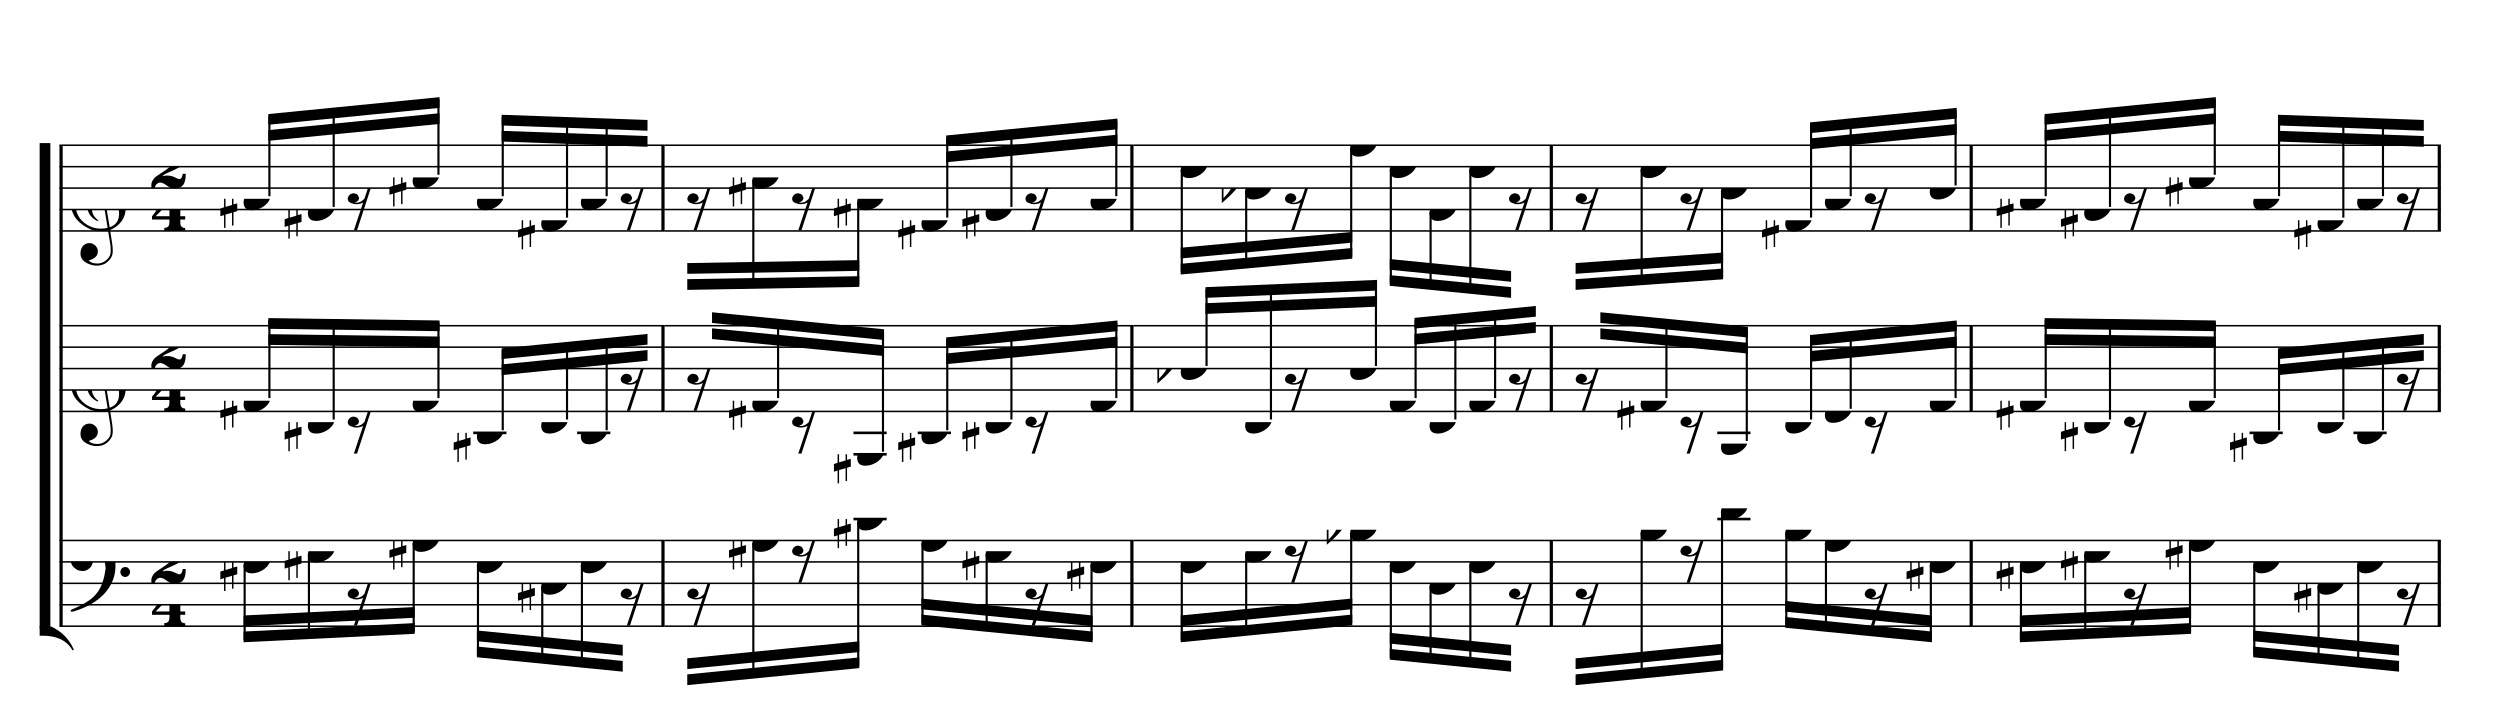<?xml version="1.0" encoding="UTF-8" standalone="no"?>
<svg width="2100.00px" height="600.00px" version="1.1" xmlns="http://www.w3.org/2000/svg" xmlns:xlink="http://www.w3.org/1999/xlink" overflow="visible">
	<desc>Engraved by Verovio 2.0.0-dev-0f0381c</desc>
	<defs>
		<symbol id="E003" viewBox="0 0 1000 1000" overflow="inherit">
			<path transform="scale(1,-1)" d="M0 -0c49 0 97.5 -2.264 135.5 4.736c206 95 258.5 264.264 263.5 271.264c0 1 -14 7 -15 6c-88 -154 -251 -167 -321 -170c-1 0 -63 -1 -63 -1v-111z" />
		</symbol>
		<symbol id="E004" viewBox="0 0 1000 1000" overflow="inherit">
			<path transform="scale(1,-1)" d="M0 0c49 0 97.5 2.264 135.5 -4.736c206 -95 258.5 -264.264 263.5 -271.264c0 -1 -14 -7 -15 -6c-88 154 -251 167 -321 170c-1 0 -63 1 -63 1v111z" />
		</symbol>
		<symbol id="E050" viewBox="0 0 1000 1000" overflow="inherit">
			<path transform="scale(1,-1)" d="M441 -245c-23 -4 -48 -6 -76 -6c-59 0 -102 7 -130 20c-88 42 -150 93 -187 154c-26 44 -43 103 -48 176c-4 60 11 123 44 189c29 57 65 106 110 148s96 85 153 127c-3 16 -8 46 -13 92c-4 43 -5 73 -5 89c0 117 16 172 69 257c34 54 64 82 89 82c21 0 43 -30 69 -92 s39 -115 41 -159c2 -120 -19 -173 -67 -256c-13 -20 -63 -90 -98 -118c-13 -9 -25 -19 -37 -29l31 -181c8 1 18 2 28 2c58 0 102 -12 133 -35c59 -43 92 -104 98 -184c11 -135 -80 -229 -180 -270c8 -57 17 -110 25 -162c5 -31 6 -58 6 -80c0 -30 -5 -53 -14 -70 c-35 -64 -88 -99 -158 -103c-42 -3 -83 6 -124 26c-50 24 -77 59 -80 105c-2 34 5 63 20 87c18 28 45 42 79 44c51 4 99 -40 103 -87c4 -56 -30 -94 -105 -115c17 -24 51 -36 102 -36c62 0 116 43 140 85c9 16 13 41 13 74c0 20 -1 42 -5 67c-8 53 -18 106 -26 159zM461 939 c-95 0 -135 -175 -135 -286c0 -24 2 -48 5 -71c50 39 92 82 127 128c43 57 63 106 60 148c-4 54 -23 82 -57 81zM406 119l54 -326c80 27 116 88 109 184c-7 99 -62 146 -163 142zM382 117c-74 -2 -132 -50 -128 -127c2 -46 43 -99 75 -115c-3 -2 -7 -5 -10 -10 c-70 33 -116 88 -123 172c-5 73 42 135 88 170c23 17 49 29 78 36l-29 170c-21 -13 -52 -37 -92 -73c-50 -44 -86 -84 -109 -119c-49 -75 -71 -140 -67 -195c5 -68 35 -127 93 -176s125 -73 203 -73c25 0 50 3 75 9c-19 111 -36 221 -54 331z" />
		</symbol>
		<symbol id="E082" viewBox="0 0 1000 1000" overflow="inherit">
			<path transform="scale(1,-1)" d="M104 -185c-18 0 -55 -14 -65 -65h-36l-3 29c0 25 6 46 18 64c11 19 22 30 39 43l121 82l37 29c15 11 27 29 38 54c12 24 18 47 18 70c0 40 -19 88 -94 88c-25 0 -32 0 -50 -8c-14 -5 -23 -12 -26 -22c3 -9 7 -15 10 -18l24 -17c12 -7 17 -11 27 -21c5 -7 7 -16 7 -27 c0 -12 0 -57 -79 -74c-30 0 -76 26 -76 94c0 66 80 135 196 135c72 0 182 -32 182 -150c0 -53 -32 -95 -113 -133l-91 -41c-26 -11 -45 -23 -57 -37l49 7c84 0 115 -41 148 -41c20 0 33 20 39 61h35c0 -152 -68 -168 -114 -168c-17 0 -55 0 -69 7v0l-28 17 c-49 37 -69 40 -87 42z" />
		</symbol>
		<symbol id="E084" viewBox="0 0 1000 1000" overflow="inherit">
			<path transform="scale(1,-1)" d="M0 -78c84 97 114 180 134 329h170c-13 -32 -82 -132 -99 -151l-84 -97c-33 -36 -59 -63 -80 -81h162v102l127 123v-225h57v-39h-57v-34c0 -43 19 -65 57 -65v-34h-244v36c48 0 60 26 60 70v27h-203v39z" />
		</symbol>
		<symbol id="E0A4" viewBox="0 0 1000 1000" overflow="inherit">
			<path transform="scale(1,-1)" d="M0 -39c0 68 73 172 200 172c66 0 114 -37 114 -95c0 -84 -106 -171 -218 -171c-64 0 -96 30 -96 94z" />
		</symbol>
		<symbol id="E262" viewBox="0 0 1000 1000" overflow="inherit">
			<path transform="scale(1,-1)" d="M136 186v169h17v-164l44 14v-91l-44 -14v-165l44 12v-91l-44 -13v-155h-17v150l-76 -22v-155h-17v149l-43 -13v90l43 14v167l-43 -14v92l43 13v169h17v-163zM60 73v-167l76 22v168z" />
		</symbol>
		<symbol id="E4E7" viewBox="0 0 1000 1000" overflow="inherit">
			<path transform="scale(1,-1)" d="M133 -111c-16 38 -21 43 -64 51c-37 -4 -60 -25 -68 -60c0 -32 18 -52 55 -58c8 -6 22 -10 43 -10c31 0 62 7 82 20l-108 -324h37c72 220 143 439 215 659h-4l-10 -2l-7 -1c-15 -35 -27 -52 -59 -71c-26 -15 -56 -27 -88 -29c-11 0 -20 2 -26 6c29 3 56 25 51 56 c-15 35 -19 42 -64 48c-38 -4 -60 -23 -68 -58c0 -32 18 -52 55 -59c7 -5 22 -8 45 -8c48 0 76 7 112 25l-66 -197c-21 -23 -50 -47 -90 -47c-7 0 -15 1 -25 4c31 5 52 22 52 55z" />
		</symbol>
		<symbol id="E062" viewBox="0 0 1000 1000" overflow="inherit">
			<path transform="scale(1,-1)" d="M158 96c51 0 73 -14 88 -49l16 -39c0 -17 -2 -30 -7 -40c-3 -11 -10 -21 -19 -31c-17 -18 -49 -43 -84 -43c-55 0 -77 13 -112 44c-24 21 -35 55 -35 100c0 46 14 81 32 112c30 52 71 79 137 93l36 6l26 2c154 0 235 -68 274 -182c11 -32 18 -68 18 -107 c0 -103 -26 -182 -68 -250c-89 -145 -234 -230 -412 -288l-30 -5c-9 0 -14 3 -14 8c3 10 5 11 10 16c35 15 70 30 96 44l78 43c96 57 162 136 197 258c9 33 17 60 22 100c3 22 5 35 6 39c-7 69 -16 115 -23 140s-4 22 -16 40c-8 12 -19 23 -31 34c-24 21 -62 44 -118 44 c-48 0 -84 -8 -113 -28c-28 -19 -42 -44 -42 -73v-16c2 -5 3 -9 4 -11c24 22 52 39 84 39zM585 -118c0 32 23 58 57 58c18 0 33 -6 40 -18c9 -15 16 -18 16 -40c0 -9 -2 -16 -5 -21c-6 -19 -27 -37 -51 -37c-34 0 -57 26 -57 58zM642 177c31 0 56 -27 56 -58 c0 -30 -25 -58 -56 -58l-23 3c-19 7 -34 32 -34 55l3 23c9 20 28 35 54 35z" />
		</symbol>
		<symbol id="E260" viewBox="0 0 1000 1000" overflow="inherit">
			<path transform="scale(1,-1)" d="M20 110c32 16 54 27 93 27c26 0 35 -3 54 -13c13 -7 24 -20 27 -38l4 -25c0 -28 -16 -57 -45 -89c-23 -25 -39 -44 -65 -68l-88 -79v644h20v-359zM90 106c-32 0 -48 -10 -70 -29v-194c31 31 54 59 71 84c21 32 32 59 32 84c0 9 1 16 1 20c0 14 -3 21 -11 30l-8 3z" />
		</symbol>
	</defs>
	<style type="text/css">g.page-margin{font-family:Times;} g.tempo{font-weight:bold;} g.dir, g.dynam, g.mNum{font-style:italic;} g.label{font-weight:normal;}</style>
	<svg class="definition-scale" viewBox="0 0 21000 6000">
		<g class="page-margin" transform="translate(500, 500)">
			<g class="system" id="system-0000000110340911">
				<path d="M13 720 L13 4760" stroke="#000000" stroke-width="27" />
				<use xlink:href="#E003" x="-167" y="720" height="720px" width="720px" />
				<use xlink:href="#E004" x="-167" y="4760" height="720px" width="720px" />
				<rect x="-167" y="702" height="4076" width="90" />
				<g class="section boundaryStart" id="section-L1F1" />
				<g class="measure" id="measure-L4">
					<g class="staff" id="staff-L4F3N1">
						<path d="M0 720 L5082 720" stroke="#000000" stroke-width="13" />
						<path d="M0 900 L5082 900" stroke="#000000" stroke-width="13" />
						<path d="M0 1080 L5082 1080" stroke="#000000" stroke-width="13" />
						<path d="M0 1260 L5082 1260" stroke="#000000" stroke-width="13" />
						<path d="M0 1440 L5082 1440" stroke="#000000" stroke-width="13" />
						<g class="clef" id="clef-0000001400078061">
							<use xlink:href="#E050" x="90" y="1260" height="720px" width="720px" />
						</g>
						<g class="meterSig" id="msig-0000001133651048">
							<use xlink:href="#E082" x="771" y="900" height="720px" width="720px" />
							<use xlink:href="#E084" x="777" y="1260" height="720px" width="720px" />
						</g>
						<g class="layer" id="layer-L4F3N1">
							<g class="beam" id="beam-L5F3-L8F3">
								<polygon points="1754,458 3192,316 3192,406 1754,548 " />
								<polygon points="1754,593 3192,451 3192,541 1754,683 " />
								<g class="note" id="note-L5F3">
									<use xlink:href="#E0A4" x="1546" y="1170" height="720px" width="720px" />
									<g class="stem">
										<rect x="1754" y="476" height="672" width="18" />
									</g>
									<g class="accid" id="accid-0000000988167965">
										<use xlink:href="#E262" x="1351" y="1170" height="720px" width="720px" />
									</g>
								</g>
								<g class="note" id="note-L6F3">
									<use xlink:href="#E0A4" x="2086" y="1260" height="720px" width="720px" />
									<g class="stem">
										<rect x="2294" y="422" height="816" width="18" />
									</g>
									<g class="accid" id="accid-0000000923490369">
										<use xlink:href="#E262" x="1891" y="1260" height="720px" width="720px" />
									</g>
								</g>
								<g class="rest" id="rest-L7F3">
									<use xlink:href="#E4E7" x="2420" y="1080" height="720px" width="720px" />
								</g>
								<g class="note" id="note-L8F3">
									<use xlink:href="#E0A4" x="2966" y="990" height="720px" width="720px" />
									<g class="stem">
										<rect x="3174" y="334" height="634" width="18" />
									</g>
									<g class="accid" id="accid-0000001744304598">
										<use xlink:href="#E262" x="2771" y="990" height="720px" width="720px" />
									</g>
								</g>
							</g>
							<g class="beam" id="beam-L9F3-L12F3">
								<polygon points="3714,464 4939,508 4939,598 3714,554 " />
								<polygon points="3714,599 4939,643 4939,733 3714,689 " />
								<g class="note" id="note-L9F3">
									<use xlink:href="#E0A4" x="3506" y="1170" height="720px" width="720px" />
									<g class="stem">
										<rect x="3714" y="482" height="666" width="18" />
									</g>
									<g class="accid" id="accid-0000001670888115" />
								</g>
								<g class="note" id="note-L10F3">
									<use xlink:href="#E0A4" x="4046" y="1350" height="720px" width="720px" />
									<g class="stem">
										<rect x="4254" y="502" height="826" width="18" />
									</g>
									<g class="accid" id="accid-0000001893660513">
										<use xlink:href="#E262" x="3851" y="1350" height="720px" width="720px" />
									</g>
								</g>
								<g class="note" id="note-L11F3">
									<use xlink:href="#E0A4" x="4379" y="1170" height="720px" width="720px" />
									<g class="stem">
										<rect x="4587" y="514" height="634" width="18" />
									</g>
									<g class="accid" id="accid-0000000803316732" />
								</g>
								<g class="rest" id="rest-L12F3">
									<use xlink:href="#E4E7" x="4713" y="1080" height="720px" width="720px" />
								</g>
							</g>
						</g>
					</g>
					<g class="staff" id="staff-L4F2N1">
						<path d="M0 2236 L5082 2236" stroke="#000000" stroke-width="13" />
						<path d="M0 2416 L5082 2416" stroke="#000000" stroke-width="13" />
						<path d="M0 2596 L5082 2596" stroke="#000000" stroke-width="13" />
						<path d="M0 2776 L5082 2776" stroke="#000000" stroke-width="13" />
						<path d="M0 2956 L5082 2956" stroke="#000000" stroke-width="13" />
						<g class="clef" id="clef-0000000798247552">
							<use xlink:href="#E050" x="90" y="2776" height="720px" width="720px" />
						</g>
						<g class="meterSig" id="msig-0000000816263655">
							<use xlink:href="#E082" x="771" y="2416" height="720px" width="720px" />
							<use xlink:href="#E084" x="777" y="2776" height="720px" width="720px" />
						</g>
						<g class="ledgerLines below">
							<path d="M3475 3136 L3754 3136" stroke="#000000" stroke-width="22" />
							<path d="M4348 3136 L4627 3136" stroke="#000000" stroke-width="22" />
						</g>
						<g class="layer" id="layer-L4F2N1">
							<g class="beam" id="beam-L5F2-L8F2">
								<polygon points="1754,2172 3192,2192 3192,2282 1754,2262 " />
								<polygon points="1754,2307 3192,2327 3192,2417 1754,2397 " />
								<g class="note" id="note-L5F2">
									<use xlink:href="#E0A4" x="1546" y="2866" height="720px" width="720px" />
									<g class="stem">
										<rect x="1754" y="2190" height="654" width="18" />
									</g>
									<g class="accid" id="accid-0000000005284138">
										<use xlink:href="#E262" x="1351" y="2866" height="720px" width="720px" />
									</g>
								</g>
								<g class="note" id="note-L6F2">
									<use xlink:href="#E0A4" x="2086" y="3046" height="720px" width="720px" />
									<g class="stem">
										<rect x="2294" y="2198" height="826" width="18" />
									</g>
									<g class="accid" id="accid-0000001771165601">
										<use xlink:href="#E262" x="1891" y="3046" height="720px" width="720px" />
									</g>
								</g>
								<g class="rest" id="rest-L7F2">
									<use xlink:href="#E4E7" x="2420" y="2956" height="720px" width="720px" />
								</g>
								<g class="note" id="note-L8F2">
									<use xlink:href="#E0A4" x="2966" y="2866" height="720px" width="720px" />
									<g class="stem">
										<rect x="3174" y="2210" height="634" width="18" />
									</g>
									<g class="accid" id="accid-0000001297863235" />
								</g>
							</g>
							<g class="beam" id="beam-L9F2-L12F2">
								<polygon points="3714,2426 4939,2305 4939,2395 3714,2516 " />
								<polygon points="3714,2561 4939,2440 4939,2530 3714,2651 " />
								<g class="note" id="note-L9F2">
									<use xlink:href="#E0A4" x="3506" y="3136" height="720px" width="720px" />
									<g class="stem">
										<rect x="3714" y="2444" height="670" width="18" />
									</g>
									<g class="accid" id="accid-0000001819483706">
										<use xlink:href="#E262" x="3311" y="3136" height="720px" width="720px" />
									</g>
								</g>
								<g class="note" id="note-L10F2">
									<use xlink:href="#E0A4" x="4046" y="3046" height="720px" width="720px" />
									<g class="stem">
										<rect x="4254" y="2390" height="634" width="18" />
									</g>
									<g class="accid" id="accid-0000000536379080" />
								</g>
								<g class="note" id="note-L11F2">
									<use xlink:href="#E0A4" x="4379" y="3136" height="720px" width="720px" />
									<g class="stem">
										<rect x="4587" y="2356" height="758" width="18" />
									</g>
									<g class="accid" id="accid-0000001695366221" />
								</g>
								<g class="rest" id="rest-L12F2">
									<use xlink:href="#E4E7" x="4713" y="2596" height="720px" width="720px" />
								</g>
							</g>
						</g>
					</g>
					<g class="staff" id="staff-L4F1N1">
						<path d="M0 4040 L5082 4040" stroke="#000000" stroke-width="13" />
						<path d="M0 4220 L5082 4220" stroke="#000000" stroke-width="13" />
						<path d="M0 4400 L5082 4400" stroke="#000000" stroke-width="13" />
						<path d="M0 4580 L5082 4580" stroke="#000000" stroke-width="13" />
						<path d="M0 4760 L5082 4760" stroke="#000000" stroke-width="13" />
						<g class="clef" id="clef-0000000817712549">
							<use xlink:href="#E062" x="90" y="4220" height="720px" width="720px" />
						</g>
						<g class="meterSig" id="msig-0000001546953890">
							<use xlink:href="#E082" x="771" y="4220" height="720px" width="720px" />
							<use xlink:href="#E084" x="777" y="4580" height="720px" width="720px" />
						</g>
						<g class="layer" id="layer-L4F1N1">
							<g class="beam" id="beam-L5F1-L8F1">
								<polygon points="1546,4895 2984,4824 2984,4734 1546,4805 " />
								<polygon points="1546,4760 2984,4689 2984,4599 1546,4670 " />
								<g class="note" id="note-L5F1">
									<use xlink:href="#E0A4" x="1546" y="4220" height="720px" width="720px" />
									<g class="stem">
										<rect x="1546" y="4242" height="635" width="18" />
									</g>
									<g class="accid" id="accid-0000000597621936">
										<use xlink:href="#E262" x="1351" y="4220" height="720px" width="720px" />
									</g>
								</g>
								<g class="note" id="note-L6F1">
									<use xlink:href="#E0A4" x="2086" y="4130" height="720px" width="720px" />
									<g class="stem">
										<rect x="2086" y="4152" height="698" width="18" />
									</g>
									<g class="accid" id="accid-0000001304117115">
										<use xlink:href="#E262" x="1891" y="4130" height="720px" width="720px" />
									</g>
								</g>
								<g class="rest" id="rest-L7F1">
									<use xlink:href="#E4E7" x="2420" y="4400" height="720px" width="720px" />
								</g>
								<g class="note" id="note-L8F1">
									<use xlink:href="#E0A4" x="2966" y="4040" height="720px" width="720px" />
									<g class="stem">
										<rect x="2966" y="4062" height="744" width="18" />
									</g>
									<g class="accid" id="accid-0000001846046091">
										<use xlink:href="#E262" x="2771" y="4040" height="720px" width="720px" />
									</g>
								</g>
							</g>
							<g class="beam" id="beam-L9F1-L12F1">
								<polygon points="3506,5021 4731,5142 4731,5052 3506,4931 " />
								<polygon points="3506,4886 4731,5007 4731,4917 3506,4796 " />
								<g class="note" id="note-L9F1">
									<use xlink:href="#E0A4" x="3506" y="4220" height="720px" width="720px" />
									<g class="stem">
										<rect x="3506" y="4242" height="761" width="18" />
									</g>
									<g class="accid" id="accid-0000000809465246" />
								</g>
								<g class="note" id="note-L10F1">
									<use xlink:href="#E0A4" x="4046" y="4400" height="720px" width="720px" />
									<g class="stem">
										<rect x="4046" y="4422" height="635" width="18" />
									</g>
									<g class="accid" id="accid-0000000080753858">
										<use xlink:href="#E262" x="3851" y="4400" height="720px" width="720px" />
									</g>
								</g>
								<g class="note" id="note-L11F1">
									<use xlink:href="#E0A4" x="4379" y="4220" height="720px" width="720px" />
									<g class="stem">
										<rect x="4379" y="4242" height="849" width="18" />
									</g>
									<g class="accid" id="accid-0000001858319241" />
								</g>
								<g class="rest" id="rest-L12F1">
									<use xlink:href="#E4E7" x="4713" y="4400" height="720px" width="720px" />
								</g>
							</g>
						</g>
					</g>
					<g class="mNum autogenerated" id="mnum-0000001147661772" />
					<g class="barLineAttr" id="bline-0000000210021427">
						<path d="M5069 1440 L5069 720" stroke="#000000" stroke-width="27" />
						<path d="M5069 2956 L5069 2236" stroke="#000000" stroke-width="27" />
						<path d="M5069 4760 L5069 4040" stroke="#000000" stroke-width="27" />
					</g>
				</g>
				<g class="measure" id="measure-L13">
					<g class="staff" id="staff-L13F3N1">
						<path d="M5082 720 L9021 720" stroke="#000000" stroke-width="13" />
						<path d="M5082 900 L9021 900" stroke="#000000" stroke-width="13" />
						<path d="M5082 1080 L9021 1080" stroke="#000000" stroke-width="13" />
						<path d="M5082 1260 L9021 1260" stroke="#000000" stroke-width="13" />
						<path d="M5082 1440 L9021 1440" stroke="#000000" stroke-width="13" />
						<g class="layer" id="layer-L13F3N1">
							<g class="beam" id="beam-L14F3-L17F3">
								<polygon points="5273,1935 6718,1910 6718,1820 5273,1845 " />
								<polygon points="5273,1800 6718,1775 6718,1685 5273,1710 " />
								<g class="rest" id="rest-L14F3">
									<use xlink:href="#E4E7" x="5273" y="1080" height="720px" width="720px" />
								</g>
								<g class="note" id="note-L15F3">
									<use xlink:href="#E0A4" x="5819" y="990" height="720px" width="720px" />
									<g class="stem">
										<rect x="5819" y="1012" height="896" width="18" />
									</g>
									<g class="accid" id="accid-0000000507133756">
										<use xlink:href="#E262" x="5624" y="990" height="720px" width="720px" />
									</g>
								</g>
								<g class="rest" id="rest-L16F3">
									<use xlink:href="#E4E7" x="6153" y="1080" height="720px" width="720px" />
								</g>
								<g class="note" id="note-L17F3">
									<use xlink:href="#E0A4" x="6700" y="1170" height="720px" width="720px" />
									<g class="stem">
										<rect x="6700" y="1192" height="700" width="18" />
									</g>
									<g class="accid" id="accid-0000000211220833">
										<use xlink:href="#E262" x="6505" y="1170" height="720px" width="720px" />
									</g>
								</g>
							</g>
							<g class="beam" id="beam-L18F3-L21F3">
								<polygon points="7448,638 8886,496 8886,586 7448,728 " />
								<polygon points="7448,773 8886,631 8886,721 7448,863 " />
								<g class="note" id="note-L18F3">
									<use xlink:href="#E0A4" x="7240" y="1350" height="720px" width="720px" />
									<g class="stem">
										<rect x="7448" y="656" height="672" width="18" />
									</g>
									<g class="accid" id="accid-0000001231084314">
										<use xlink:href="#E262" x="7045" y="1350" height="720px" width="720px" />
									</g>
								</g>
								<g class="note" id="note-L19F3">
									<use xlink:href="#E0A4" x="7779" y="1260" height="720px" width="720px" />
									<g class="stem">
										<rect x="7987" y="602" height="636" width="18" />
									</g>
									<g class="accid" id="accid-0000001463095957">
										<use xlink:href="#E262" x="7584" y="1260" height="720px" width="720px" />
									</g>
								</g>
								<g class="rest" id="rest-L20F3">
									<use xlink:href="#E4E7" x="8113" y="1080" height="720px" width="720px" />
								</g>
								<g class="note" id="note-L21F3">
									<use xlink:href="#E0A4" x="8660" y="1170" height="720px" width="720px" />
									<g class="stem">
										<rect x="8868" y="514" height="634" width="18" />
									</g>
									<g class="accid" id="accid-0000002128661984" />
								</g>
							</g>
						</g>
					</g>
					<g class="staff" id="staff-L13F2N1">
						<path d="M5082 2236 L9021 2236" stroke="#000000" stroke-width="13" />
						<path d="M5082 2416 L9021 2416" stroke="#000000" stroke-width="13" />
						<path d="M5082 2596 L9021 2596" stroke="#000000" stroke-width="13" />
						<path d="M5082 2776 L9021 2776" stroke="#000000" stroke-width="13" />
						<path d="M5082 2956 L9021 2956" stroke="#000000" stroke-width="13" />
						<g class="ledgerLines below">
							<path d="M6669 3136 L6948 3136" stroke="#000000" stroke-width="22" />
							<path d="M7209 3136 L7488 3136" stroke="#000000" stroke-width="22" />
							<path d="M6669 3316 L6948 3316" stroke="#000000" stroke-width="22" />
						</g>
						<g class="layer" id="layer-L13F2N1">
							<g class="beam" id="beam-L14F2-L17F2">
								<polygon points="5481,2123 6926,2266 6926,2356 5481,2213 " />
								<polygon points="5481,2258 6926,2401 6926,2491 5481,2348 " />
								<g class="rest" id="rest-L14F2">
									<use xlink:href="#E4E7" x="5273" y="2596" height="720px" width="720px" />
								</g>
								<g class="note" id="note-L15F2">
									<use xlink:href="#E0A4" x="5819" y="2866" height="720px" width="720px" />
									<g class="stem">
										<rect x="6027" y="2196" height="648" width="18" />
									</g>
									<g class="accid" id="accid-0000002113507183">
										<use xlink:href="#E262" x="5624" y="2866" height="720px" width="720px" />
									</g>
								</g>
								<g class="rest" id="rest-L16F2">
									<use xlink:href="#E4E7" x="6153" y="2956" height="720px" width="720px" />
								</g>
								<g class="note" id="note-L17F2">
									<use xlink:href="#E0A4" x="6700" y="3316" height="720px" width="720px" />
									<g class="stem">
										<rect x="6908" y="2284" height="1010" width="18" />
									</g>
									<g class="accid" id="accid-0000002087852434">
										<use xlink:href="#E262" x="6505" y="3316" height="720px" width="720px" />
									</g>
								</g>
							</g>
							<g class="beam" id="beam-L18F2-L21F2">
								<polygon points="7448,2334 8886,2192 8886,2282 7448,2424 " />
								<polygon points="7448,2469 8886,2327 8886,2417 7448,2559 " />
								<g class="note" id="note-L18F2">
									<use xlink:href="#E0A4" x="7240" y="3136" height="720px" width="720px" />
									<g class="stem">
										<rect x="7448" y="2352" height="762" width="18" />
									</g>
									<g class="accid" id="accid-0000000189524765">
										<use xlink:href="#E262" x="7045" y="3136" height="720px" width="720px" />
									</g>
								</g>
								<g class="note" id="note-L19F2">
									<use xlink:href="#E0A4" x="7779" y="3046" height="720px" width="720px" />
									<g class="stem">
										<rect x="7987" y="2298" height="726" width="18" />
									</g>
									<g class="accid" id="accid-0000000829902289">
										<use xlink:href="#E262" x="7584" y="3046" height="720px" width="720px" />
									</g>
								</g>
								<g class="rest" id="rest-L20F2">
									<use xlink:href="#E4E7" x="8113" y="2956" height="720px" width="720px" />
								</g>
								<g class="note" id="note-L21F2">
									<use xlink:href="#E0A4" x="8660" y="2866" height="720px" width="720px" />
									<g class="stem">
										<rect x="8868" y="2210" height="634" width="18" />
									</g>
									<g class="accid" id="accid-0000001009833955" />
								</g>
							</g>
						</g>
					</g>
					<g class="staff" id="staff-L13F1N1">
						<path d="M5082 4040 L9021 4040" stroke="#000000" stroke-width="13" />
						<path d="M5082 4220 L9021 4220" stroke="#000000" stroke-width="13" />
						<path d="M5082 4400 L9021 4400" stroke="#000000" stroke-width="13" />
						<path d="M5082 4580 L9021 4580" stroke="#000000" stroke-width="13" />
						<path d="M5082 4760 L9021 4760" stroke="#000000" stroke-width="13" />
						<g class="ledgerLines above">
							<path d="M6669 3860 L6948 3860" stroke="#000000" stroke-width="22" />
						</g>
						<g class="layer" id="layer-L13F1N1">
							<g class="beam" id="beam-L14F1-L17F1">
								<polygon points="5273,5255 6718,5112 6718,5022 5273,5165 " />
								<polygon points="5273,5120 6718,4977 6718,4887 5273,5030 " />
								<g class="rest" id="rest-L14F1">
									<use xlink:href="#E4E7" x="5273" y="4400" height="720px" width="720px" />
								</g>
								<g class="note" id="note-L15F1">
									<use xlink:href="#E0A4" x="5819" y="4040" height="720px" width="720px" />
									<g class="stem">
										<rect x="5819" y="4062" height="1120" width="18" />
									</g>
									<g class="accid" id="accid-0000000243261373">
										<use xlink:href="#E262" x="5624" y="4040" height="720px" width="720px" />
									</g>
								</g>
								<g class="rest" id="rest-L16F1">
									<use xlink:href="#E4E7" x="6153" y="4040" height="720px" width="720px" />
								</g>
								<g class="note" id="note-L17F1">
									<use xlink:href="#E0A4" x="6700" y="3860" height="720px" width="720px" />
									<g class="stem">
										<rect x="6700" y="3882" height="1212" width="18" />
									</g>
									<g class="accid" id="accid-0000000264722793">
										<use xlink:href="#E262" x="6505" y="3860" height="720px" width="720px" />
									</g>
								</g>
							</g>
							<g class="beam" id="beam-L18F1-L21F1">
								<polygon points="7240,4753 8678,4895 8678,4805 7240,4663 " />
								<polygon points="7240,4618 8678,4760 8678,4670 7240,4528 " />
								<g class="note" id="note-L18F1">
									<use xlink:href="#E0A4" x="7240" y="4040" height="720px" width="720px" />
									<g class="stem">
										<rect x="7240" y="4062" height="673" width="18" />
									</g>
									<g class="accid" id="accid-0000000638090592" />
								</g>
								<g class="note" id="note-L19F1">
									<use xlink:href="#E0A4" x="7779" y="4130" height="720px" width="720px" />
									<g class="stem">
										<rect x="7779" y="4152" height="637" width="18" />
									</g>
									<g class="accid" id="accid-0000000229015233">
										<use xlink:href="#E262" x="7584" y="4130" height="720px" width="720px" />
									</g>
								</g>
								<g class="rest" id="rest-L20F1">
									<use xlink:href="#E4E7" x="8113" y="4400" height="720px" width="720px" />
								</g>
								<g class="note" id="note-L21F1">
									<use xlink:href="#E0A4" x="8660" y="4220" height="720px" width="720px" />
									<g class="stem">
										<rect x="8660" y="4242" height="635" width="18" />
									</g>
									<g class="accid" id="accid-0000001972540193">
										<use xlink:href="#E262" x="8465" y="4220" height="720px" width="720px" />
									</g>
								</g>
							</g>
						</g>
					</g>
					<g class="mNum autogenerated" id="mnum-0000000054431751" />
					<g class="barLineAttr" id="bline-0000002046231445">
						<path d="M9008 1440 L9008 720" stroke="#000000" stroke-width="27" />
						<path d="M9008 2956 L9008 2236" stroke="#000000" stroke-width="27" />
						<path d="M9008 4760 L9008 4040" stroke="#000000" stroke-width="27" />
					</g>
				</g>
				<g class="measure" id="measure-L22">
					<g class="staff" id="staff-L22F3N1">
						<path d="M9021 720 L12544 720" stroke="#000000" stroke-width="13" />
						<path d="M9021 900 L12544 900" stroke="#000000" stroke-width="13" />
						<path d="M9021 1080 L12544 1080" stroke="#000000" stroke-width="13" />
						<path d="M9021 1260 L12544 1260" stroke="#000000" stroke-width="13" />
						<path d="M9021 1440 L12544 1440" stroke="#000000" stroke-width="13" />
						<g class="layer" id="layer-L22F3N1">
							<g class="beam" id="beam-L23F3-L26F3">
								<polygon points="9418,1806 10859,1673 10859,1583 9418,1716 " />
								<polygon points="9418,1671 10859,1538 10859,1448 9418,1581 " />
								<g class="note" id="note-L23F3">
									<use xlink:href="#E0A4" x="9418" y="900" height="720px" width="720px" />
									<g class="stem">
										<rect x="9418" y="922" height="866" width="18" />
									</g>
									<g class="accid" id="accid-0000001228910687" />
								</g>
								<g class="note" id="note-L24F3">
									<use xlink:href="#E0A4" x="9959" y="1080" height="720px" width="720px" />
									<g class="stem">
										<rect x="9959" y="1102" height="635" width="18" />
									</g>
									<g class="accid" id="accid-0000001274486192">
										<use xlink:href="#E260" x="9763" y="1080" height="720px" width="720px" />
									</g>
								</g>
								<g class="rest" id="rest-L25F3">
									<use xlink:href="#E4E7" x="10293" y="1080" height="720px" width="720px" />
								</g>
								<g class="note" id="note-L26F3">
									<use xlink:href="#E0A4" x="10841" y="720" height="720px" width="720px" />
									<g class="stem">
										<rect x="10841" y="742" height="913" width="18" />
									</g>
									<g class="accid" id="accid-0000001587593813" />
								</g>
							</g>
							<g class="beam" id="beam-L27F3-L30F3">
								<polygon points="11174,1901 12193,2002 12193,1912 11174,1811 " />
								<polygon points="11174,1766 12193,1867 12193,1777 11174,1676 " />
								<g class="note" id="note-L27F3">
									<use xlink:href="#E0A4" x="11174" y="900" height="720px" width="720px" />
									<g class="stem">
										<rect x="11174" y="922" height="961" width="18" />
									</g>
									<g class="accid" id="accid-0000001259942251" />
								</g>
								<g class="note" id="note-L28F3">
									<use xlink:href="#E0A4" x="11508" y="1260" height="720px" width="720px" />
									<g class="stem">
										<rect x="11508" y="1282" height="635" width="18" />
									</g>
									<g class="accid" id="accid-0000001899797147" />
								</g>
								<g class="note" id="note-L29F3">
									<use xlink:href="#E0A4" x="11842" y="900" height="720px" width="720px" />
									<g class="stem">
										<rect x="11842" y="922" height="1028" width="18" />
									</g>
									<g class="accid" id="accid-0000001368113845" />
								</g>
								<g class="rest" id="rest-L30F3">
									<use xlink:href="#E4E7" x="12175" y="1080" height="720px" width="720px" />
								</g>
							</g>
						</g>
					</g>
					<g class="staff" id="staff-L22F2N1">
						<path d="M9021 2236 L12544 2236" stroke="#000000" stroke-width="13" />
						<path d="M9021 2416 L12544 2416" stroke="#000000" stroke-width="13" />
						<path d="M9021 2596 L12544 2596" stroke="#000000" stroke-width="13" />
						<path d="M9021 2776 L12544 2776" stroke="#000000" stroke-width="13" />
						<path d="M9021 2956 L12544 2956" stroke="#000000" stroke-width="13" />
						<g class="layer" id="layer-L22F2N1">
							<g class="beam" id="beam-L23F2-L26F2">
								<polygon points="9626,1912 11067,1851 11067,1941 9626,2002 " />
								<polygon points="9626,2047 11067,1986 11067,2076 9626,2137 " />
								<g class="note" id="note-L23F2">
									<use xlink:href="#E0A4" x="9418" y="2596" height="720px" width="720px" />
									<g class="stem">
										<rect x="9626" y="1930" height="644" width="18" />
									</g>
									<g class="accid" id="accid-0000000655831022">
										<use xlink:href="#E260" x="9222" y="2596" height="720px" width="720px" />
									</g>
								</g>
								<g class="note" id="note-L24F2">
									<use xlink:href="#E0A4" x="9959" y="3046" height="720px" width="720px" />
									<g class="stem">
										<rect x="10167" y="1907" height="1117" width="18" />
									</g>
									<g class="accid" id="accid-0000000063462864" />
								</g>
								<g class="rest" id="rest-L25F2">
									<use xlink:href="#E4E7" x="10293" y="2596" height="720px" width="720px" />
								</g>
								<g class="note" id="note-L26F2">
									<use xlink:href="#E0A4" x="10841" y="2596" height="720px" width="720px" />
									<g class="stem">
										<rect x="11049" y="1869" height="705" width="18" />
									</g>
									<g class="accid" id="accid-0000001718286653" />
								</g>
							</g>
							<g class="beam" id="beam-L27F2-L30F2">
								<polygon points="11382,2170 12401,2070 12401,2160 11382,2260 " />
								<polygon points="11382,2305 12401,2205 12401,2295 11382,2395 " />
								<g class="note" id="note-L27F2">
									<use xlink:href="#E0A4" x="11174" y="2866" height="720px" width="720px" />
									<g class="stem">
										<rect x="11382" y="2188" height="656" width="18" />
									</g>
									<g class="accid" id="accid-0000000136344289" />
								</g>
								<g class="note" id="note-L28F2">
									<use xlink:href="#E0A4" x="11508" y="3046" height="720px" width="720px" />
									<g class="stem">
										<rect x="11716" y="2154" height="870" width="18" />
									</g>
									<g class="accid" id="accid-0000000431671339" />
								</g>
								<g class="note" id="note-L29F2">
									<use xlink:href="#E0A4" x="11842" y="2866" height="720px" width="720px" />
									<g class="stem">
										<rect x="12050" y="2121" height="723" width="18" />
									</g>
									<g class="accid" id="accid-0000000293902240" />
								</g>
								<g class="rest" id="rest-L30F2">
									<use xlink:href="#E4E7" x="12175" y="2596" height="720px" width="720px" />
								</g>
							</g>
						</g>
					</g>
					<g class="staff" id="staff-L22F1N1">
						<path d="M9021 4040 L12544 4040" stroke="#000000" stroke-width="13" />
						<path d="M9021 4220 L12544 4220" stroke="#000000" stroke-width="13" />
						<path d="M9021 4400 L12544 4400" stroke="#000000" stroke-width="13" />
						<path d="M9021 4580 L12544 4580" stroke="#000000" stroke-width="13" />
						<path d="M9021 4760 L12544 4760" stroke="#000000" stroke-width="13" />
						<g class="layer" id="layer-L22F1N1">
							<g class="beam" id="beam-L23F1-L26F1">
								<polygon points="9418,4895 10859,4752 10859,4662 9418,4805 " />
								<polygon points="9418,4760 10859,4617 10859,4527 9418,4670 " />
								<g class="note" id="note-L23F1">
									<use xlink:href="#E0A4" x="9418" y="4220" height="720px" width="720px" />
									<g class="stem">
										<rect x="9418" y="4242" height="635" width="18" />
									</g>
									<g class="accid" id="accid-0000000709535315" />
								</g>
								<g class="note" id="note-L24F1">
									<use xlink:href="#E0A4" x="9959" y="4130" height="720px" width="720px" />
									<g class="stem">
										<rect x="9959" y="4152" height="670" width="18" />
									</g>
									<g class="accid" id="accid-0000002028437300" />
								</g>
								<g class="rest" id="rest-L25F1">
									<use xlink:href="#E4E7" x="10293" y="4040" height="720px" width="720px" />
								</g>
								<g class="note" id="note-L26F1">
									<use xlink:href="#E0A4" x="10841" y="3950" height="720px" width="720px" />
									<g class="stem">
										<rect x="10841" y="3972" height="762" width="18" />
									</g>
									<g class="accid" id="accid-0000001329127607">
										<use xlink:href="#E260" x="10645" y="3950" height="720px" width="720px" />
									</g>
								</g>
							</g>
							<g class="beam" id="beam-L27F1-L30F1">
								<polygon points="11174,5041 12193,5142 12193,5052 11174,4951 " />
								<polygon points="11174,4906 12193,5007 12193,4917 11174,4816 " />
								<g class="note" id="note-L27F1">
									<use xlink:href="#E0A4" x="11174" y="4220" height="720px" width="720px" />
									<g class="stem">
										<rect x="11174" y="4242" height="781" width="18" />
									</g>
									<g class="accid" id="accid-0000001558103540" />
								</g>
								<g class="note" id="note-L28F1">
									<use xlink:href="#E0A4" x="11508" y="4400" height="720px" width="720px" />
									<g class="stem">
										<rect x="11508" y="4422" height="635" width="18" />
									</g>
									<g class="accid" id="accid-0000000750840489" />
								</g>
								<g class="note" id="note-L29F1">
									<use xlink:href="#E0A4" x="11842" y="4220" height="720px" width="720px" />
									<g class="stem">
										<rect x="11842" y="4242" height="848" width="18" />
									</g>
									<g class="accid" id="accid-0000000368064402" />
								</g>
								<g class="rest" id="rest-L30F1">
									<use xlink:href="#E4E7" x="12175" y="4400" height="720px" width="720px" />
								</g>
							</g>
						</g>
					</g>
					<g class="mNum autogenerated" id="mnum-0000000281963695" />
					<g class="barLineAttr" id="bline-0000001016097578">
						<path d="M12531 1440 L12531 720" stroke="#000000" stroke-width="27" />
						<path d="M12531 2956 L12531 2236" stroke="#000000" stroke-width="27" />
						<path d="M12531 4760 L12531 4040" stroke="#000000" stroke-width="27" />
					</g>
				</g>
				<g class="measure" id="measure-L31">
					<g class="staff" id="staff-L31F3N1">
						<path d="M12544 720 L16071 720" stroke="#000000" stroke-width="13" />
						<path d="M12544 900 L16071 900" stroke="#000000" stroke-width="13" />
						<path d="M12544 1080 L16071 1080" stroke="#000000" stroke-width="13" />
						<path d="M12544 1260 L16071 1260" stroke="#000000" stroke-width="13" />
						<path d="M12544 1440 L16071 1440" stroke="#000000" stroke-width="13" />
						<g class="layer" id="layer-L31F3N1">
							<g class="beam" id="beam-L32F3-L35F3">
								<polygon points="12735,1935 13974,1846 13974,1756 12735,1845 " />
								<polygon points="12735,1800 13974,1711 13974,1621 12735,1710 " />
								<g class="rest" id="rest-L32F3">
									<use xlink:href="#E4E7" x="12735" y="1080" height="720px" width="720px" />
								</g>
								<g class="note" id="note-L33F3">
									<use xlink:href="#E0A4" x="13281" y="900" height="720px" width="720px" />
									<g class="stem">
										<rect x="13281" y="922" height="955" width="18" />
									</g>
									<g class="accid" id="accid-0000001930997958" />
								</g>
								<g class="rest" id="rest-L34F3">
									<use xlink:href="#E4E7" x="13615" y="1080" height="720px" width="720px" />
								</g>
								<g class="note" id="note-L35F3">
									<use xlink:href="#E0A4" x="13956" y="1080" height="720px" width="720px" />
									<g class="stem">
										<rect x="13956" y="1102" height="726" width="18" />
									</g>
									<g class="accid" id="accid-0000000456428836" />
								</g>
							</g>
							<g class="beam" id="beam-L36F3-L39F3">
								<polygon points="14704,528 15936,406 15936,496 14704,618 " />
								<polygon points="14704,663 15936,541 15936,631 14704,753 " />
								<g class="note" id="note-L36F3">
									<use xlink:href="#E0A4" x="14496" y="1350" height="720px" width="720px" />
									<g class="stem">
										<rect x="14704" y="546" height="782" width="18" />
									</g>
									<g class="accid" id="accid-0000001470777149">
										<use xlink:href="#E262" x="14301" y="1350" height="720px" width="720px" />
									</g>
								</g>
								<g class="note" id="note-L37F3">
									<use xlink:href="#E0A4" x="14829" y="1170" height="720px" width="720px" />
									<g class="stem">
										<rect x="15037" y="512" height="636" width="18" />
									</g>
									<g class="accid" id="accid-0000000066511970" />
								</g>
								<g class="rest" id="rest-L38F3">
									<use xlink:href="#E4E7" x="15163" y="1080" height="720px" width="720px" />
								</g>
								<g class="note" id="note-L39F3">
									<use xlink:href="#E0A4" x="15710" y="1080" height="720px" width="720px" />
									<g class="stem">
										<rect x="15918" y="424" height="634" width="18" />
									</g>
									<g class="accid" id="accid-0000001120291504" />
								</g>
							</g>
						</g>
					</g>
					<g class="staff" id="staff-L31F2N1">
						<path d="M12544 2236 L16071 2236" stroke="#000000" stroke-width="13" />
						<path d="M12544 2416 L16071 2416" stroke="#000000" stroke-width="13" />
						<path d="M12544 2596 L16071 2596" stroke="#000000" stroke-width="13" />
						<path d="M12544 2776 L16071 2776" stroke="#000000" stroke-width="13" />
						<path d="M12544 2956 L16071 2956" stroke="#000000" stroke-width="13" />
						<g class="ledgerLines below">
							<path d="M13925 3136 L14204 3136" stroke="#000000" stroke-width="22" />
						</g>
						<g class="layer" id="layer-L31F2N1">
							<g class="beam" id="beam-L32F2-L35F2">
								<polygon points="12943,2123 14182,2245 14182,2335 12943,2213 " />
								<polygon points="12943,2258 14182,2380 14182,2470 12943,2348 " />
								<g class="rest" id="rest-L32F2">
									<use xlink:href="#E4E7" x="12735" y="2596" height="720px" width="720px" />
								</g>
								<g class="note" id="note-L33F2">
									<use xlink:href="#E0A4" x="13281" y="2866" height="720px" width="720px" />
									<g class="stem">
										<rect x="13489" y="2196" height="648" width="18" />
									</g>
									<g class="accid" id="accid-0000000356724036">
										<use xlink:href="#E262" x="13086" y="2866" height="720px" width="720px" />
									</g>
								</g>
								<g class="rest" id="rest-L34F2">
									<use xlink:href="#E4E7" x="13615" y="2956" height="720px" width="720px" />
								</g>
								<g class="note" id="note-L35F2">
									<use xlink:href="#E0A4" x="13956" y="3226" height="720px" width="720px" />
									<g class="stem">
										<rect x="14164" y="2263" height="941" width="18" />
									</g>
									<g class="accid" id="accid-0000000336065368" />
								</g>
							</g>
							<g class="beam" id="beam-L36F2-L39F2">
								<polygon points="14704,2314 15936,2192 15936,2282 14704,2404 " />
								<polygon points="14704,2449 15936,2327 15936,2417 14704,2539 " />
								<g class="note" id="note-L36F2">
									<use xlink:href="#E0A4" x="14496" y="3046" height="720px" width="720px" />
									<g class="stem">
										<rect x="14704" y="2332" height="692" width="18" />
									</g>
									<g class="accid" id="accid-0000001430723204" />
								</g>
								<g class="note" id="note-L37F2">
									<use xlink:href="#E0A4" x="14829" y="2956" height="720px" width="720px" />
									<g class="stem">
										<rect x="15037" y="2298" height="636" width="18" />
									</g>
									<g class="accid" id="accid-0000001501658041" />
								</g>
								<g class="rest" id="rest-L38F2">
									<use xlink:href="#E4E7" x="15163" y="2956" height="720px" width="720px" />
								</g>
								<g class="note" id="note-L39F2">
									<use xlink:href="#E0A4" x="15710" y="2866" height="720px" width="720px" />
									<g class="stem">
										<rect x="15918" y="2210" height="634" width="18" />
									</g>
									<g class="accid" id="accid-0000001925363864" />
								</g>
							</g>
						</g>
					</g>
					<g class="staff" id="staff-L31F1N1">
						<path d="M12544 4040 L16071 4040" stroke="#000000" stroke-width="13" />
						<path d="M12544 4220 L16071 4220" stroke="#000000" stroke-width="13" />
						<path d="M12544 4400 L16071 4400" stroke="#000000" stroke-width="13" />
						<path d="M12544 4580 L16071 4580" stroke="#000000" stroke-width="13" />
						<path d="M12544 4760 L16071 4760" stroke="#000000" stroke-width="13" />
						<g class="ledgerLines above">
							<path d="M13925 3860 L14204 3860" stroke="#000000" stroke-width="22" />
						</g>
						<g class="layer" id="layer-L31F1N1">
							<g class="beam" id="beam-L32F1-L35F1">
								<polygon points="12735,5255 13974,5132 13974,5042 12735,5165 " />
								<polygon points="12735,5120 13974,4997 13974,4907 12735,5030 " />
								<g class="rest" id="rest-L32F1">
									<use xlink:href="#E4E7" x="12735" y="4400" height="720px" width="720px" />
								</g>
								<g class="note" id="note-L33F1">
									<use xlink:href="#E0A4" x="13281" y="3950" height="720px" width="720px" />
									<g class="stem">
										<rect x="13281" y="3972" height="1210" width="18" />
									</g>
									<g class="accid" id="accid-0000000100820073" />
								</g>
								<g class="rest" id="rest-L34F1">
									<use xlink:href="#E4E7" x="13615" y="4040" height="720px" width="720px" />
								</g>
								<g class="note" id="note-L35F1">
									<use xlink:href="#E0A4" x="13956" y="3770" height="720px" width="720px" />
									<g class="stem">
										<rect x="13956" y="3792" height="1322" width="18" />
									</g>
									<g class="accid" id="accid-0000001595347928" />
								</g>
							</g>
							<g class="beam" id="beam-L36F1-L39F1">
								<polygon points="14496,4773 15728,4895 15728,4805 14496,4683 " />
								<polygon points="14496,4638 15728,4760 15728,4670 14496,4548 " />
								<g class="note" id="note-L36F1">
									<use xlink:href="#E0A4" x="14496" y="3950" height="720px" width="720px" />
									<g class="stem">
										<rect x="14496" y="3972" height="783" width="18" />
									</g>
									<g class="accid" id="accid-0000000321303649" />
								</g>
								<g class="note" id="note-L37F1">
									<use xlink:href="#E0A4" x="14829" y="4040" height="720px" width="720px" />
									<g class="stem">
										<rect x="14829" y="4062" height="727" width="18" />
									</g>
									<g class="accid" id="accid-0000000669560164" />
								</g>
								<g class="rest" id="rest-L38F1">
									<use xlink:href="#E4E7" x="15163" y="4400" height="720px" width="720px" />
								</g>
								<g class="note" id="note-L39F1">
									<use xlink:href="#E0A4" x="15710" y="4220" height="720px" width="720px" />
									<g class="stem">
										<rect x="15710" y="4242" height="635" width="18" />
									</g>
									<g class="accid" id="accid-0000000962457691">
										<use xlink:href="#E262" x="15515" y="4220" height="720px" width="720px" />
									</g>
								</g>
							</g>
						</g>
					</g>
					<g class="mNum autogenerated" id="mnum-0000001668539695" />
					<g class="barLineAttr" id="bline-0000001713925911">
						<path d="M16058 1440 L16058 720" stroke="#000000" stroke-width="27" />
						<path d="M16058 2956 L16058 2236" stroke="#000000" stroke-width="27" />
						<path d="M16058 4760 L16058 4040" stroke="#000000" stroke-width="27" />
					</g>
				</g>
				<g class="measure" id="measure-L40">
					<g class="staff" id="staff-L40F3N1">
						<path d="M16071 720 L20003 720" stroke="#000000" stroke-width="13" />
						<path d="M16071 900 L20003 900" stroke="#000000" stroke-width="13" />
						<path d="M16071 1080 L20003 1080" stroke="#000000" stroke-width="13" />
						<path d="M16071 1260 L20003 1260" stroke="#000000" stroke-width="13" />
						<path d="M16071 1440 L20003 1440" stroke="#000000" stroke-width="13" />
						<g class="layer" id="layer-L40F3N1">
							<g class="beam" id="beam-L41F3-L44F3">
								<polygon points="16675,458 18113,316 18113,406 16675,548 " />
								<polygon points="16675,593 18113,451 18113,541 16675,683 " />
								<g class="note" id="note-L41F3">
									<use xlink:href="#E0A4" x="16467" y="1170" height="720px" width="720px" />
									<g class="stem">
										<rect x="16675" y="476" height="672" width="18" />
									</g>
									<g class="accid" id="accid-0000001441514151">
										<use xlink:href="#E262" x="16272" y="1170" height="720px" width="720px" />
									</g>
								</g>
								<g class="note" id="note-L42F3">
									<use xlink:href="#E0A4" x="17007" y="1260" height="720px" width="720px" />
									<g class="stem">
										<rect x="17215" y="422" height="816" width="18" />
									</g>
									<g class="accid" id="accid-0000002146655045">
										<use xlink:href="#E262" x="16812" y="1260" height="720px" width="720px" />
									</g>
								</g>
								<g class="rest" id="rest-L43F3">
									<use xlink:href="#E4E7" x="17341" y="1080" height="720px" width="720px" />
								</g>
								<g class="note" id="note-L44F3">
									<use xlink:href="#E0A4" x="17887" y="990" height="720px" width="720px" />
									<g class="stem">
										<rect x="18095" y="334" height="634" width="18" />
									</g>
									<g class="accid" id="accid-0000001973147813">
										<use xlink:href="#E262" x="17692" y="990" height="720px" width="720px" />
									</g>
								</g>
							</g>
							<g class="beam" id="beam-L45F3-L48F3">
								<polygon points="18635,464 19860,508 19860,598 18635,554 " />
								<polygon points="18635,599 19860,643 19860,733 18635,689 " />
								<g class="note" id="note-L45F3">
									<use xlink:href="#E0A4" x="18427" y="1170" height="720px" width="720px" />
									<g class="stem">
										<rect x="18635" y="482" height="666" width="18" />
									</g>
									<g class="accid" id="accid-0000002105157113" />
								</g>
								<g class="note" id="note-L46F3">
									<use xlink:href="#E0A4" x="18967" y="1350" height="720px" width="720px" />
									<g class="stem">
										<rect x="19175" y="502" height="826" width="18" />
									</g>
									<g class="accid" id="accid-0000000725577767">
										<use xlink:href="#E262" x="18772" y="1350" height="720px" width="720px" />
									</g>
								</g>
								<g class="note" id="note-L47F3">
									<use xlink:href="#E0A4" x="19300" y="1170" height="720px" width="720px" />
									<g class="stem">
										<rect x="19508" y="514" height="634" width="18" />
									</g>
									<g class="accid" id="accid-0000001282128565" />
								</g>
								<g class="rest" id="rest-L48F3">
									<use xlink:href="#E4E7" x="19634" y="1080" height="720px" width="720px" />
								</g>
							</g>
						</g>
					</g>
					<g class="staff" id="staff-L40F2N1">
						<path d="M16071 2236 L20003 2236" stroke="#000000" stroke-width="13" />
						<path d="M16071 2416 L20003 2416" stroke="#000000" stroke-width="13" />
						<path d="M16071 2596 L20003 2596" stroke="#000000" stroke-width="13" />
						<path d="M16071 2776 L20003 2776" stroke="#000000" stroke-width="13" />
						<path d="M16071 2956 L20003 2956" stroke="#000000" stroke-width="13" />
						<g class="ledgerLines below">
							<path d="M18396 3136 L18675 3136" stroke="#000000" stroke-width="22" />
							<path d="M19269 3136 L19548 3136" stroke="#000000" stroke-width="22" />
						</g>
						<g class="layer" id="layer-L40F2N1">
							<g class="beam" id="beam-L41F2-L44F2">
								<polygon points="16675,2172 18113,2192 18113,2282 16675,2262 " />
								<polygon points="16675,2307 18113,2327 18113,2417 16675,2397 " />
								<g class="note" id="note-L41F2">
									<use xlink:href="#E0A4" x="16467" y="2866" height="720px" width="720px" />
									<g class="stem">
										<rect x="16675" y="2190" height="654" width="18" />
									</g>
									<g class="accid" id="accid-0000000773957611">
										<use xlink:href="#E262" x="16272" y="2866" height="720px" width="720px" />
									</g>
								</g>
								<g class="note" id="note-L42F2">
									<use xlink:href="#E0A4" x="17007" y="3046" height="720px" width="720px" />
									<g class="stem">
										<rect x="17215" y="2198" height="826" width="18" />
									</g>
									<g class="accid" id="accid-0000000574471355">
										<use xlink:href="#E262" x="16812" y="3046" height="720px" width="720px" />
									</g>
								</g>
								<g class="rest" id="rest-L43F2">
									<use xlink:href="#E4E7" x="17341" y="2956" height="720px" width="720px" />
								</g>
								<g class="note" id="note-L44F2">
									<use xlink:href="#E0A4" x="17887" y="2866" height="720px" width="720px" />
									<g class="stem">
										<rect x="18095" y="2210" height="634" width="18" />
									</g>
									<g class="accid" id="accid-0000000615452304" />
								</g>
							</g>
							<g class="beam" id="beam-L45F2-L48F2">
								<polygon points="18635,2426 19860,2305 19860,2395 18635,2516 " />
								<polygon points="18635,2561 19860,2440 19860,2530 18635,2651 " />
								<g class="note" id="note-L45F2">
									<use xlink:href="#E0A4" x="18427" y="3136" height="720px" width="720px" />
									<g class="stem">
										<rect x="18635" y="2444" height="670" width="18" />
									</g>
									<g class="accid" id="accid-0000000986973900">
										<use xlink:href="#E262" x="18232" y="3136" height="720px" width="720px" />
									</g>
								</g>
								<g class="note" id="note-L46F2">
									<use xlink:href="#E0A4" x="18967" y="3046" height="720px" width="720px" />
									<g class="stem">
										<rect x="19175" y="2390" height="634" width="18" />
									</g>
									<g class="accid" id="accid-0000001634309239" />
								</g>
								<g class="note" id="note-L47F2">
									<use xlink:href="#E0A4" x="19300" y="3136" height="720px" width="720px" />
									<g class="stem">
										<rect x="19508" y="2356" height="758" width="18" />
									</g>
									<g class="accid" id="accid-0000000944895477" />
								</g>
								<g class="rest" id="rest-L48F2">
									<use xlink:href="#E4E7" x="19634" y="2596" height="720px" width="720px" />
								</g>
							</g>
						</g>
					</g>
					<g class="staff" id="staff-L40F1N1">
						<path d="M16071 4040 L20003 4040" stroke="#000000" stroke-width="13" />
						<path d="M16071 4220 L20003 4220" stroke="#000000" stroke-width="13" />
						<path d="M16071 4400 L20003 4400" stroke="#000000" stroke-width="13" />
						<path d="M16071 4580 L20003 4580" stroke="#000000" stroke-width="13" />
						<path d="M16071 4760 L20003 4760" stroke="#000000" stroke-width="13" />
						<g class="layer" id="layer-L40F1N1">
							<g class="beam" id="beam-L41F1-L44F1">
								<polygon points="16467,4895 17905,4824 17905,4734 16467,4805 " />
								<polygon points="16467,4760 17905,4689 17905,4599 16467,4670 " />
								<g class="note" id="note-L41F1">
									<use xlink:href="#E0A4" x="16467" y="4220" height="720px" width="720px" />
									<g class="stem">
										<rect x="16467" y="4242" height="635" width="18" />
									</g>
									<g class="accid" id="accid-0000001737341776">
										<use xlink:href="#E262" x="16272" y="4220" height="720px" width="720px" />
									</g>
								</g>
								<g class="note" id="note-L42F1">
									<use xlink:href="#E0A4" x="17007" y="4130" height="720px" width="720px" />
									<g class="stem">
										<rect x="17007" y="4152" height="698" width="18" />
									</g>
									<g class="accid" id="accid-0000000995917406">
										<use xlink:href="#E262" x="16812" y="4130" height="720px" width="720px" />
									</g>
								</g>
								<g class="rest" id="rest-L43F1">
									<use xlink:href="#E4E7" x="17341" y="4400" height="720px" width="720px" />
								</g>
								<g class="note" id="note-L44F1">
									<use xlink:href="#E0A4" x="17887" y="4040" height="720px" width="720px" />
									<g class="stem">
										<rect x="17887" y="4062" height="744" width="18" />
									</g>
									<g class="accid" id="accid-0000000945476314">
										<use xlink:href="#E262" x="17692" y="4040" height="720px" width="720px" />
									</g>
								</g>
							</g>
							<g class="beam" id="beam-L45F1-L48F1">
								<polygon points="18427,5021 19652,5142 19652,5052 18427,4931 " />
								<polygon points="18427,4886 19652,5007 19652,4917 18427,4796 " />
								<g class="note" id="note-L45F1">
									<use xlink:href="#E0A4" x="18427" y="4220" height="720px" width="720px" />
									<g class="stem">
										<rect x="18427" y="4242" height="761" width="18" />
									</g>
									<g class="accid" id="accid-0000001863462624" />
								</g>
								<g class="note" id="note-L46F1">
									<use xlink:href="#E0A4" x="18967" y="4400" height="720px" width="720px" />
									<g class="stem">
										<rect x="18967" y="4422" height="635" width="18" />
									</g>
									<g class="accid" id="accid-0000001821969479">
										<use xlink:href="#E262" x="18772" y="4400" height="720px" width="720px" />
									</g>
								</g>
								<g class="note" id="note-L47F1">
									<use xlink:href="#E0A4" x="19300" y="4220" height="720px" width="720px" />
									<g class="stem">
										<rect x="19300" y="4242" height="849" width="18" />
									</g>
									<g class="accid" id="accid-0000000713001026" />
								</g>
								<g class="rest" id="rest-L48F1">
									<use xlink:href="#E4E7" x="19634" y="4400" height="720px" width="720px" />
								</g>
							</g>
						</g>
					</g>
					<g class="mNum autogenerated" id="mnum-0000001952864115" />
					<g class="barLineAttr" id="bline-0000000571455443">
						<path d="M19990 1440 L19990 720" stroke="#000000" stroke-width="27" />
						<path d="M19990 2956 L19990 2236" stroke="#000000" stroke-width="27" />
						<path d="M19990 4760 L19990 4040" stroke="#000000" stroke-width="27" />
					</g>
				</g>
			</g>
		</g>
	</svg>
</svg>
